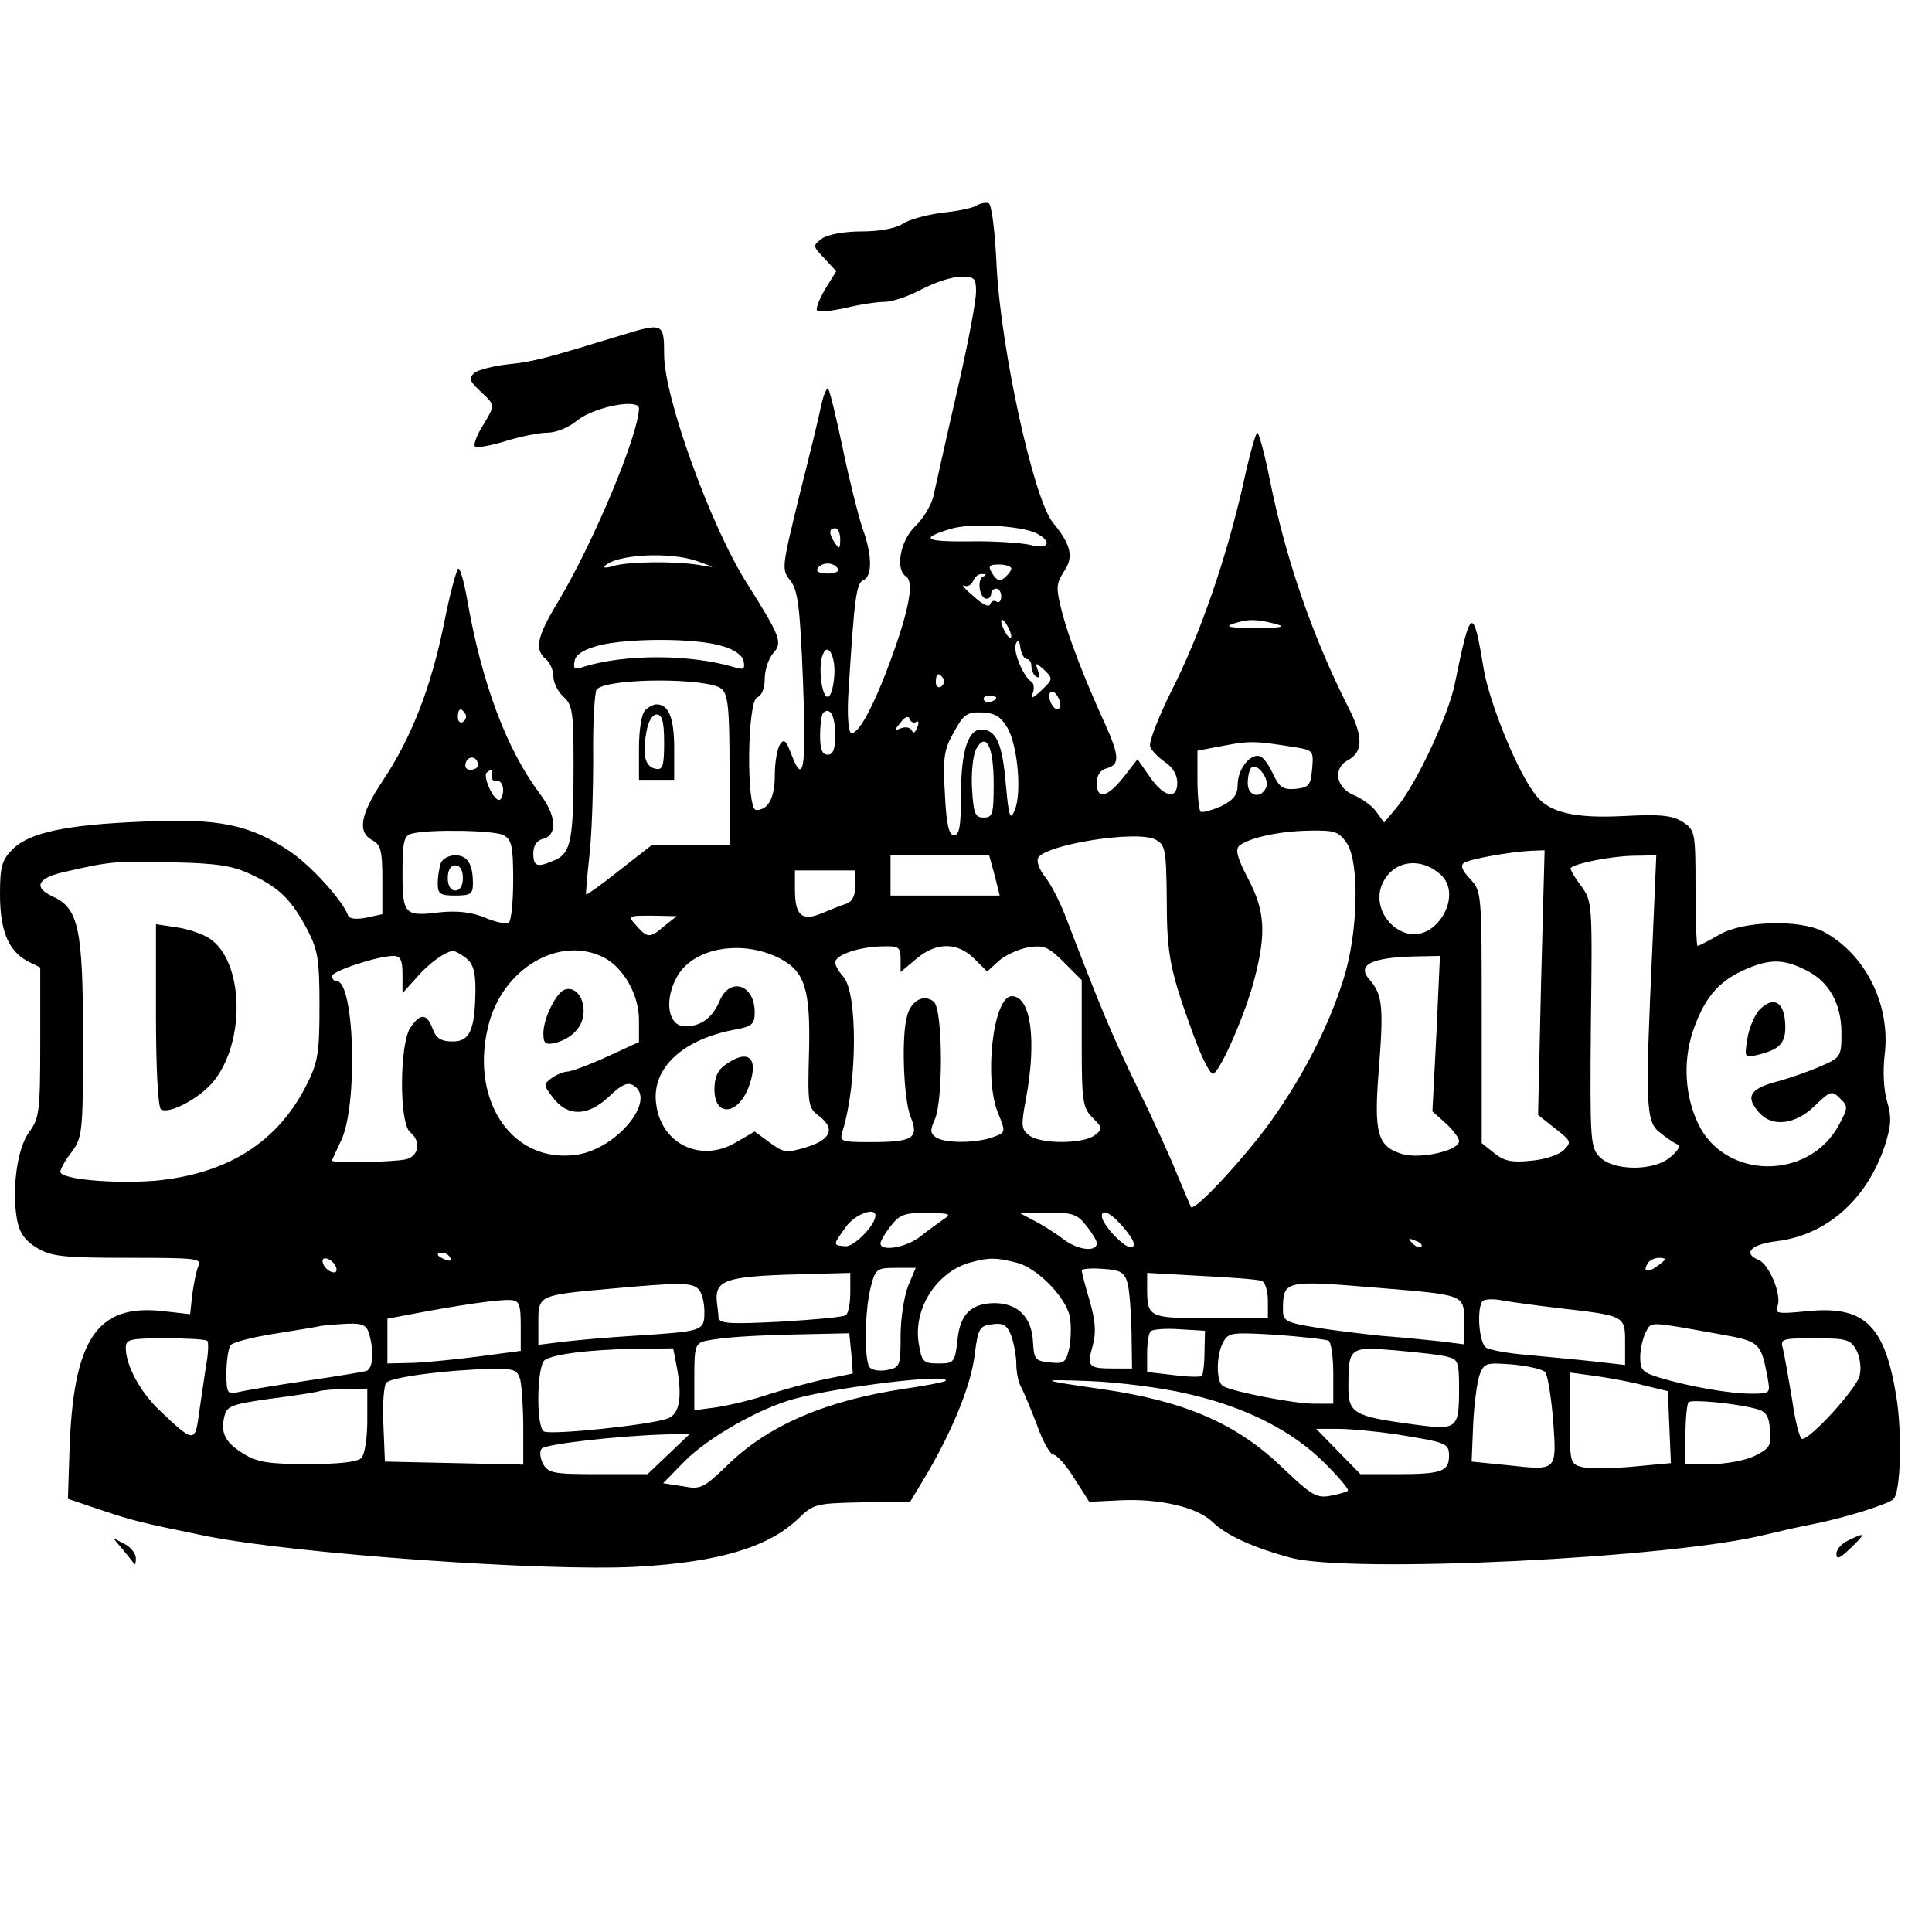 <?xml version="1.0" standalone="no"?>
<!DOCTYPE svg PUBLIC "-//W3C//DTD SVG 20010904//EN"
 "http://www.w3.org/TR/2001/REC-SVG-20010904/DTD/svg10.dtd">
<svg version="1.0" xmlns="http://www.w3.org/2000/svg"
 width="384pt" height="384pt" viewBox="0 0 384 384"
 preserveAspectRatio="xMidYMid meet">

<g transform="translate(0,384) scale(0.1,-0.1)"
fill="#000000" stroke="none">
<path d="M1940 3431 c-8 -5 -39 -11 -69 -14 -29 -4 -64 -13 -77 -22 -14 -9
-46 -15 -82 -15 -34 0 -66 -6 -78 -14 -19 -14 -19 -15 5 -40 l23 -25 -22 -36
c-12 -20 -19 -39 -16 -42 3 -4 29 -1 57 5 28 7 63 12 77 12 15 0 48 11 74 25
26 14 61 25 78 25 27 0 30 -3 30 -30 0 -17 -14 -92 -31 -168 -17 -75 -35 -153
-39 -172 -4 -19 -11 -49 -15 -67 -4 -17 -20 -44 -36 -59 -30 -29 -40 -86 -18
-100 16 -10 6 -66 -30 -164 -35 -96 -67 -154 -80 -146 -5 3 -7 36 -5 73 12
196 16 224 30 230 18 7 18 50 -2 104 -8 24 -26 95 -39 158 -13 62 -26 116 -29
118 -3 3 -9 -12 -14 -33 -4 -22 -24 -103 -44 -182 -34 -140 -35 -144 -17 -166
15 -20 19 -51 25 -200 7 -176 1 -210 -24 -143 -10 26 -14 29 -22 17 -5 -8 -10
-35 -10 -60 0 -46 -13 -70 -37 -70 -20 0 -18 216 2 224 9 3 15 18 15 37 0 18
8 41 17 51 19 21 14 33 -52 138 -72 113 -165 370 -165 455 0 63 -2 64 -84 39
-147 -45 -175 -53 -225 -58 -29 -3 -60 -11 -68 -17 -12 -11 -10 -16 11 -36 31
-29 31 -27 5 -70 -12 -19 -18 -37 -15 -40 3 -4 30 1 60 10 29 9 67 17 84 17
17 0 42 10 59 24 33 27 123 45 123 24 -1 -53 -91 -268 -162 -386 -41 -68 -46
-93 -23 -112 8 -7 15 -22 15 -35 0 -12 9 -30 20 -40 18 -16 20 -31 20 -135 0
-147 -5 -175 -36 -189 -36 -16 -44 -14 -44 13 0 15 7 26 20 29 28 7 26 46 -6
88 -67 89 -116 220 -145 385 -6 35 -14 64 -18 64 -3 0 -17 -50 -29 -112 -26
-126 -64 -224 -122 -311 -44 -66 -50 -101 -20 -117 17 -9 20 -21 20 -79 l0
-68 -32 -7 c-20 -4 -34 -2 -36 4 -10 29 -73 99 -116 128 -80 53 -140 66 -291
59 -154 -6 -227 -22 -260 -55 -21 -21 -25 -34 -25 -89 0 -72 16 -112 54 -133
l26 -13 0 -149 c0 -137 -2 -151 -22 -178 -24 -32 -35 -115 -24 -175 5 -26 16
-41 39 -55 28 -17 51 -20 181 -20 137 0 148 -1 140 -17 -4 -10 -9 -35 -12 -57
l-4 -38 -54 6 c-132 15 -179 -56 -186 -281 l-3 -92 65 -22 c66 -22 78 -25 210
-52 173 -35 675 -71 855 -61 164 9 263 39 322 96 30 29 35 30 126 32 l96 1 30
50 c53 89 90 179 98 240 7 56 10 60 36 63 21 3 29 -2 37 -23 5 -14 10 -40 10
-56 0 -16 4 -37 10 -47 5 -9 19 -43 31 -74 11 -32 26 -58 32 -59 7 0 26 -21
42 -47 l30 -47 60 3 c78 4 154 -13 185 -43 28 -27 81 -51 155 -71 118 -32 759
-1 945 46 25 6 68 16 95 21 61 12 147 39 158 49 15 13 18 132 6 205 -23 142
-64 180 -176 169 -60 -6 -66 -5 -60 10 9 22 -17 84 -38 92 -32 13 -14 31 36
37 99 12 179 82 215 189 13 41 14 57 5 88 -7 23 -9 61 -5 94 12 99 -38 199
-121 244 -47 25 -161 22 -208 -6 -21 -12 -40 -22 -43 -22 -2 0 -4 52 -4 115 0
111 -1 115 -25 131 -20 13 -43 16 -118 12 -97 -5 -148 7 -174 41 -36 44 -92
182 -104 251 -21 128 -26 126 -58 -32 -14 -64 -77 -198 -115 -243 l-25 -30
-15 21 c-8 12 -29 27 -46 34 -35 15 -41 53 -11 69 30 16 31 46 2 103 -74 146
-127 302 -158 459 -10 49 -21 89 -24 89 -3 0 -16 -46 -28 -102 -33 -146 -85
-298 -142 -410 -27 -54 -46 -104 -43 -112 3 -8 17 -22 30 -31 15 -10 24 -25
24 -41 0 -35 -28 -28 -56 14 l-23 33 -28 -36 c-33 -41 -53 -45 -53 -11 0 15 7
26 20 29 26 7 25 25 -4 89 -42 92 -73 173 -86 225 -11 44 -11 52 4 76 21 30
15 54 -21 98 -38 45 -103 341 -112 508 -3 69 -10 126 -16 127 -5 2 -17 0 -25
-5z m120 -651 c33 -17 24 -33 -12 -23 -18 4 -73 8 -121 7 -90 -1 -100 6 -37
25 40 12 141 6 170 -9z m-390 -12 c0 -19 -2 -20 -10 -8 -13 19 -13 30 0 30 6
0 10 -10 10 -22z m-285 -43 c39 -14 39 -14 5 -8 -47 8 -142 7 -171 -2 -13 -4
-21 -4 -17 0 22 23 128 29 183 10z m280 -15 c4 -6 -5 -10 -20 -10 -15 0 -24 4
-20 10 3 6 12 10 20 10 8 0 17 -4 20 -10z m345 0 c0 -4 -6 -12 -13 -18 -9 -8
-16 -6 -24 7 -10 16 -8 19 13 19 13 0 24 -4 24 -8z m-56 -16 c-13 -6 -7 -44 7
-44 5 0 9 5 9 10 0 6 5 10 10 10 6 0 10 -7 10 -16 0 -8 -4 -13 -9 -10 -5 4
-11 1 -13 -5 -2 -7 -16 0 -33 16 -17 14 -25 24 -19 21 7 -3 14 1 18 9 3 8 11
15 18 14 9 0 9 -2 2 -5z m56 -119 c0 -5 -5 -3 -10 5 -5 8 -10 20 -10 25 0 6 5
3 10 -5 5 -8 10 -19 10 -25z m525 25 c22 -6 12 -8 -40 -8 -49 0 -62 2 -45 8
31 10 46 10 85 0z m-1100 -44 c25 -7 41 -19 43 -30 3 -16 0 -18 -19 -12 -88
26 -217 26 -298 1 -19 -7 -22 -5 -19 11 2 13 18 23 48 31 58 15 194 15 245 -1z
m606 -26 c5 0 9 -6 9 -14 0 -8 4 -18 10 -21 6 -4 7 1 3 12 -6 17 -5 17 13 1
17 -17 17 -18 -6 -40 -18 -17 -22 -18 -17 -5 3 9 2 19 -3 22 -16 10 -37 60
-31 75 4 10 7 8 9 -7 2 -13 8 -23 13 -23z m-383 -36 c-2 -22 -7 -39 -13 -39
-12 0 -19 60 -10 83 10 28 27 -3 23 -44z m217 -3 c3 -5 1 -12 -5 -16 -5 -3
-10 1 -10 9 0 18 6 21 15 7z m-441 -20 c13 -11 16 -38 16 -162 l0 -149 -77 0
-78 0 -64 -50 c-35 -28 -65 -49 -66 -48 -1 2 2 35 6 73 5 39 8 128 8 198 -1
71 3 133 7 137 24 23 221 23 248 1z m671 -39 c-8 -9 -25 20 -18 31 3 5 10 2
15 -7 6 -10 7 -20 3 -24z m-125 22 c0 -8 -19 -13 -24 -6 -3 5 1 9 9 9 8 0 15
-2 15 -3z m-1055 -33 c3 -5 1 -12 -5 -16 -5 -3 -10 1 -10 9 0 18 6 21 15 7z
m735 -42 c0 -28 -4 -39 -15 -39 -11 0 -15 11 -15 38 0 21 3 42 6 45 14 13 24
-6 24 -44z m342 15 c21 -36 29 -130 15 -164 -9 -22 -12 -15 -18 53 -7 80 -19
107 -49 107 -26 0 -40 -44 -40 -130 0 -62 -3 -80 -14 -80 -10 0 -15 21 -18 83
-4 71 -2 87 18 122 19 35 26 40 55 39 26 -1 38 -8 51 -30z m-181 11 c5 4 6 -2
2 -11 -4 -10 -8 -13 -10 -7 -3 7 -12 9 -21 6 -15 -6 -15 -5 -2 11 8 11 16 14
18 7 2 -6 8 -9 13 -6z m154 -123 c0 -60 -2 -67 -20 -67 -17 0 -20 8 -23 57 -2
32 2 67 8 79 20 36 35 5 35 -69z m598 73 c37 -6 38 -7 35 -43 -3 -33 -6 -37
-33 -40 -25 -2 -32 3 -45 30 -8 18 -20 34 -26 35 -19 6 -44 -26 -44 -56 0 -21
-8 -31 -34 -44 -19 -8 -37 -13 -40 -10 -3 4 -6 32 -6 64 l0 57 53 10 c51 10
65 9 140 -3z m-1623 -36 c0 -5 -7 -9 -15 -9 -9 0 -12 6 -9 15 6 15 24 11 24
-6z m1567 -43 c-10 -25 -37 -19 -37 7 0 13 3 27 7 31 11 11 36 -21 30 -38z
m-1539 22 c-2 -7 3 -12 10 -10 6 1 12 -7 12 -18 0 -11 -4 -20 -8 -20 -12 0
-32 46 -25 54 10 9 13 7 11 -6z m23 -118 c16 -9 19 -22 19 -90 0 -43 -4 -81
-9 -84 -5 -3 -26 1 -47 10 -26 11 -54 14 -87 11 -73 -9 -77 -6 -77 78 0 62 3
74 18 78 34 9 164 7 183 -3z m1676 -16 c26 -40 22 -181 -7 -271 -30 -95 -80
-192 -145 -283 -53 -73 -151 -179 -158 -169 -1 2 -13 31 -27 64 -13 33 -49
112 -80 175 -50 103 -71 153 -142 338 -11 29 -29 64 -40 78 -11 13 -18 31 -15
38 11 27 198 57 234 37 19 -10 21 -20 22 -116 0 -113 6 -143 53 -272 18 -49
34 -80 40 -77 16 10 65 123 82 191 23 89 20 133 -13 196 -22 42 -26 58 -18 66
20 16 80 29 139 30 52 1 59 -2 75 -25z m386 -277 l-6 -263 34 -27 c32 -25 33
-27 17 -43 -9 -9 -38 -19 -65 -21 -38 -4 -53 -1 -73 15 l-25 20 0 250 c0 248
0 250 -23 275 -16 17 -20 27 -12 32 13 8 92 22 133 24 l27 1 -7 -263z m-1086
213 l10 -40 -108 0 -109 0 0 40 0 40 98 0 98 0 11 -40z m1307 -147 c-14 -305
-13 -342 14 -363 12 -10 28 -21 35 -24 8 -3 4 -11 -12 -25 -32 -29 -113 -29
-141 -1 -19 19 -20 31 -18 264 3 242 3 244 -20 276 -13 17 -22 33 -20 35 9 9
79 23 122 24 l48 1 -8 -187z m-2783 148 c55 -26 79 -50 111 -111 20 -39 23
-59 23 -150 0 -92 -3 -111 -25 -155 -58 -116 -159 -179 -304 -192 -82 -6 -186
3 -186 18 0 5 10 24 23 40 21 29 22 39 22 227 0 216 -9 257 -60 280 -41 19
-30 38 28 50 87 20 98 21 212 18 89 -2 119 -7 156 -25z m2362 1 c47 -42 -10
-137 -70 -116 -38 13 -60 55 -48 91 18 51 75 63 118 25z m-1163 -22 c0 -20 -6
-32 -17 -36 -10 -3 -32 -12 -49 -19 -40 -17 -54 -5 -54 47 l0 38 60 0 60 0 0
-30z m-379 -80 c-29 -25 -34 -25 -56 0 -18 20 -17 20 31 20 l49 -1 -24 -19z
m229 -65 c50 -26 61 -62 58 -186 -3 -106 -2 -111 21 -128 32 -25 22 -47 -29
-62 -37 -11 -43 -10 -70 10 l-30 22 -38 -22 c-70 -41 -149 -2 -158 78 -9 70
53 128 159 147 32 6 37 11 37 34 0 56 -50 71 -70 22 -14 -33 -37 -50 -68 -50
-35 0 -43 54 -15 101 33 56 129 72 203 34z m240 -1 l0 -26 31 26 c40 34 82 34
116 0 l25 -25 23 21 c12 11 38 23 58 27 32 5 41 1 72 -30 l35 -35 0 -126 c0
-116 2 -128 22 -148 20 -20 20 -22 3 -35 -24 -17 -106 -17 -129 0 -16 12 -17
19 -7 72 22 118 10 205 -28 205 -37 0 -56 -165 -27 -233 15 -37 15 -38 -10
-47 -32 -12 -94 -13 -113 -1 -12 8 -13 14 -3 36 17 38 16 219 -2 234 -19 16
-45 3 -53 -28 -12 -41 -7 -167 7 -201 17 -42 5 -50 -79 -50 -61 0 -63 1 -56
23 29 94 30 274 1 306 -9 10 -16 22 -16 28 0 15 47 31 93 32 33 1 37 -1 37
-25z m-864 2 c14 -11 19 -26 19 -63 -1 -80 -11 -103 -45 -103 -23 0 -33 6 -40
25 -12 31 -24 32 -44 3 -22 -31 -23 -190 -1 -208 22 -18 18 -47 -7 -54 -24 -6
-148 -8 -148 -3 0 2 8 19 17 38 35 68 28 319 -8 319 -5 0 -9 4 -9 10 0 10 91
40 122 40 14 0 18 -8 18 -37 l0 -37 28 31 c24 28 57 52 73 53 3 0 14 -6 25
-14z m274 1 c39 -20 70 -74 70 -124 l0 -44 -65 -30 c-35 -16 -71 -29 -78 -29
-7 0 -21 -6 -31 -13 -16 -12 -16 -14 4 -40 29 -37 69 -36 111 4 25 24 37 29
49 21 45 -29 -34 -125 -113 -137 -127 -19 -213 105 -177 254 27 115 141 183
230 138z m1655 -151 l-8 -155 27 -24 c14 -13 26 -29 26 -35 0 -19 -76 -36
-112 -26 -51 15 -58 41 -47 174 9 119 7 143 -19 173 -26 29 3 44 91 46 l49 1
-7 -154z m732 127 c47 -22 73 -66 73 -126 0 -47 -1 -49 -43 -67 -23 -10 -63
-24 -90 -31 -50 -14 -58 -30 -30 -61 26 -29 72 -23 110 14 31 30 34 31 50 15
17 -16 16 -19 -2 -53 -60 -111 -227 -109 -280 3 -26 55 -30 122 -11 181 22 66
50 100 100 123 51 23 78 24 123 2z m-1847 -489 c0 -19 -43 -63 -60 -61 -25 2
-25 2 1 38 17 25 59 41 59 23z m136 -7 c-10 -7 -31 -22 -46 -34 -27 -22 -80
-32 -80 -14 0 4 9 20 21 35 17 22 28 26 72 25 44 0 49 -2 33 -12z m283 -13
c12 -15 21 -30 21 -35 0 -18 -37 -14 -65 7 -17 13 -44 30 -60 38 l-30 16 57 0
c49 0 59 -3 77 -26z m76 -6 c19 -23 23 -34 14 -37 -12 -4 -59 45 -59 62 0 16
20 5 45 -25z m590 -36 c-3 -3 -11 0 -18 7 -9 10 -8 11 6 5 10 -3 15 -9 12 -12z
m-1930 -22 c3 -6 -1 -7 -9 -4 -18 7 -21 14 -7 14 6 0 13 -4 16 -10z m-227 -19
c3 -8 -1 -12 -9 -9 -7 2 -15 10 -17 17 -3 8 1 12 9 9 7 -2 15 -10 17 -17z
m1354 9 c40 -11 94 -66 104 -105 3 -14 3 -41 0 -61 -7 -32 -10 -35 -39 -32
-30 3 -32 6 -34 43 -3 48 -31 75 -77 75 -46 -1 -68 -22 -73 -74 -5 -44 -7 -46
-38 -46 -30 0 -33 3 -39 40 -11 68 34 140 100 160 40 11 53 11 96 0z m1274 -5
c-21 -16 -32 -13 -21 4 3 6 14 11 23 11 15 -1 15 -2 -2 -15z m-1491 -41 c-8
-20 -15 -65 -15 -99 0 -60 -1 -63 -27 -68 -16 -3 -31 0 -35 6 -11 18 -9 116 3
160 9 35 12 37 50 37 l39 0 -15 -36z m436 6 c4 -14 7 -58 8 -97 l1 -73 -38 0
c-49 0 -52 4 -40 46 7 26 5 49 -6 88 -9 30 -16 57 -16 61 0 3 19 5 42 3 35 -2
43 -7 49 -28z m-551 -19 c0 -22 -4 -42 -9 -45 -5 -4 -64 -9 -130 -13 -100 -5
-121 -4 -123 8 0 8 -2 21 -3 29 -5 48 15 54 193 58 l72 2 0 -39z m818 23 c6
-2 12 -19 12 -39 l0 -35 -114 0 c-124 0 -126 1 -126 61 l0 29 108 -6 c59 -3
113 -7 120 -10z m-1120 -16 c7 -7 12 -27 12 -45 0 -39 -2 -39 -140 -48 -52 -3
-116 -9 -142 -12 l-48 -6 0 46 c0 53 1 53 148 66 132 12 157 12 170 -1z m1355
2 c169 -14 167 -13 167 -67 l0 -45 -47 6 c-27 3 -79 8 -118 11 -38 4 -98 11
-132 17 -56 9 -63 13 -63 33 0 61 1 61 193 45z m-1708 -75 l0 -50 -90 -12
c-49 -6 -109 -12 -132 -12 l-43 -1 0 44 0 45 53 10 c84 16 170 29 192 27 17
-1 20 -8 20 -51z m2063 35 c131 -15 132 -15 132 -67 l0 -46 -62 7 c-35 4 -94
9 -133 13 -38 3 -76 10 -82 15 -14 11 -18 80 -6 92 4 4 22 5 40 1 18 -3 68
-10 111 -15z m-2364 -52 c10 -37 7 -68 -6 -73 -7 -2 -62 -11 -123 -20 -60 -9
-120 -19 -132 -22 -21 -5 -23 -2 -23 38 0 24 4 49 8 55 4 6 43 16 87 23 44 7
87 14 95 16 8 1 31 3 51 4 30 1 38 -3 43 -21z m2685 0 c78 -14 81 -16 94 -85
6 -33 6 -33 -33 -33 -42 0 -123 14 -182 32 -33 10 -38 15 -38 40 0 16 5 38 11
50 12 22 3 22 148 -4z m-1025 -36 c0 -23 -3 -44 -5 -47 -3 -2 -29 -2 -57 2
l-52 6 0 37 c0 20 3 40 7 44 4 4 30 6 58 4 l50 -3 -1 -43z m-702 -2 l3 -40
-54 -11 c-29 -6 -80 -20 -112 -30 -32 -11 -79 -22 -104 -26 l-45 -6 0 66 c0
61 2 67 23 72 34 7 93 11 193 13 l92 2 4 -40z m949 25 c5 -4 9 -33 9 -66 l0
-59 -38 0 c-40 0 -163 24 -181 35 -14 8 -14 61 0 87 11 20 17 20 106 15 52 -4
98 -9 104 -12z m-2229 0 c3 -3 2 -27 -3 -53 -4 -26 -10 -68 -14 -95 -7 -54
-11 -54 -75 7 -41 38 -70 92 -70 127 0 17 8 19 78 19 43 0 81 -2 84 -5z m3278
-19 c7 -14 10 -36 6 -51 -7 -26 -97 -125 -114 -125 -5 0 -14 35 -20 78 -7 42
-15 87 -18 100 -6 21 -4 22 63 22 63 0 71 -2 83 -24z m-2346 -27 c13 -64 7
-99 -16 -108 -32 -13 -235 -34 -247 -26 -16 9 -14 132 2 142 20 12 86 20 173
22 l82 1 6 -31z m1534 14 c20 -5 22 -11 22 -62 0 -82 -3 -84 -92 -72 -118 16
-128 22 -128 75 0 78 2 80 94 72 45 -4 91 -9 104 -13z m193 -30 c5 -5 12 -49
16 -96 7 -102 9 -100 -92 -89 l-70 7 3 74 c2 41 8 86 13 99 9 23 13 24 65 20
30 -3 59 -9 65 -15z m-2037 -15 c3 -13 6 -56 6 -96 l0 -73 -137 3 -138 3 -3
74 c-2 41 1 78 6 83 11 11 119 25 203 27 51 1 57 -1 63 -21z m2235 -12 l46
-11 3 -72 3 -71 -75 -7 c-42 -4 -87 -4 -101 -1 -24 6 -25 8 -25 97 l0 91 52
-7 c28 -4 72 -12 97 -19z m-1390 9 c-3 -2 -38 -9 -79 -15 -156 -23 -272 -72
-353 -151 -49 -47 -54 -50 -90 -43 l-39 6 43 44 c47 47 148 105 219 124 93 25
315 51 299 35z m480 -25 c116 -26 211 -74 276 -140 27 -27 47 -51 44 -53 -2
-2 -18 -7 -35 -10 -27 -5 -37 1 -92 53 -92 90 -196 135 -362 159 -126 18 -129
20 -25 16 55 -2 143 -13 194 -25z m-1629 -53 c0 -36 -5 -68 -12 -75 -8 -8 -46
-12 -106 -12 -78 0 -101 4 -127 20 -38 23 -47 42 -39 75 5 21 15 24 92 35 48
6 92 13 97 15 6 2 29 4 53 4 l42 1 0 -63z m2760 23 c20 -5 26 -14 28 -42 3
-32 -1 -37 -31 -52 -19 -9 -58 -16 -86 -16 l-51 0 0 58 c0 32 3 61 6 65 7 6
92 -2 134 -13z m-720 -50 c106 -17 110 -18 110 -44 0 -31 -16 -36 -104 -36
l-72 0 -44 45 -44 45 44 0 c25 0 74 -5 110 -10z m-1441 -40 l-42 -40 -98 0
c-90 0 -99 2 -110 21 -6 13 -7 25 -2 30 9 9 150 25 246 28 l48 1 -42 -40z"/>
<path d="M1282 2428 c-7 -7 -12 -39 -12 -75 l0 -63 35 0 35 0 0 63 c0 60 -11
87 -35 87 -6 0 -16 -5 -23 -12z m38 -64 c0 -47 -3 -55 -17 -52 -21 4 -27 28
-18 74 3 20 12 34 20 34 11 0 15 -14 15 -56z"/>
<path d="M876 2124 c-3 -9 -6 -27 -6 -40 0 -21 5 -24 35 -24 30 0 35 3 35 24
0 39 -11 56 -35 56 -13 0 -26 -7 -29 -16z m44 -29 c0 -16 -6 -25 -15 -25 -9 0
-15 9 -15 25 0 16 6 25 15 25 9 0 15 -9 15 -25z"/>
<path d="M310 1822 c0 -104 4 -183 10 -187 16 -10 75 21 103 54 66 79 62 241
-7 286 -14 9 -43 19 -66 22 l-40 6 0 -181z"/>
<path d="M1442 1724 c-15 -10 -22 -25 -22 -49 0 -58 50 -51 70 10 18 53 -3 71
-48 39z"/>
<path d="M1122 1873 c-17 -7 -42 -57 -42 -87 0 -20 4 -23 23 -19 35 9 57 34
57 63 0 30 -18 50 -38 43z"/>
<path d="M3496 1832 c-9 -11 -20 -36 -23 -57 -6 -38 -6 -38 23 -31 44 11 55
25 52 65 -3 42 -25 51 -52 23z"/>
<path d="M3673 778 c-13 -6 -23 -18 -23 -26 0 -12 6 -10 25 8 35 33 34 36 -2
18z"/>
<path d="M245 759 c11 -13 21 -26 22 -28 2 -2 3 3 3 12 0 9 -10 22 -22 28
l-23 12 20 -24z"/>
</g>
</svg>

